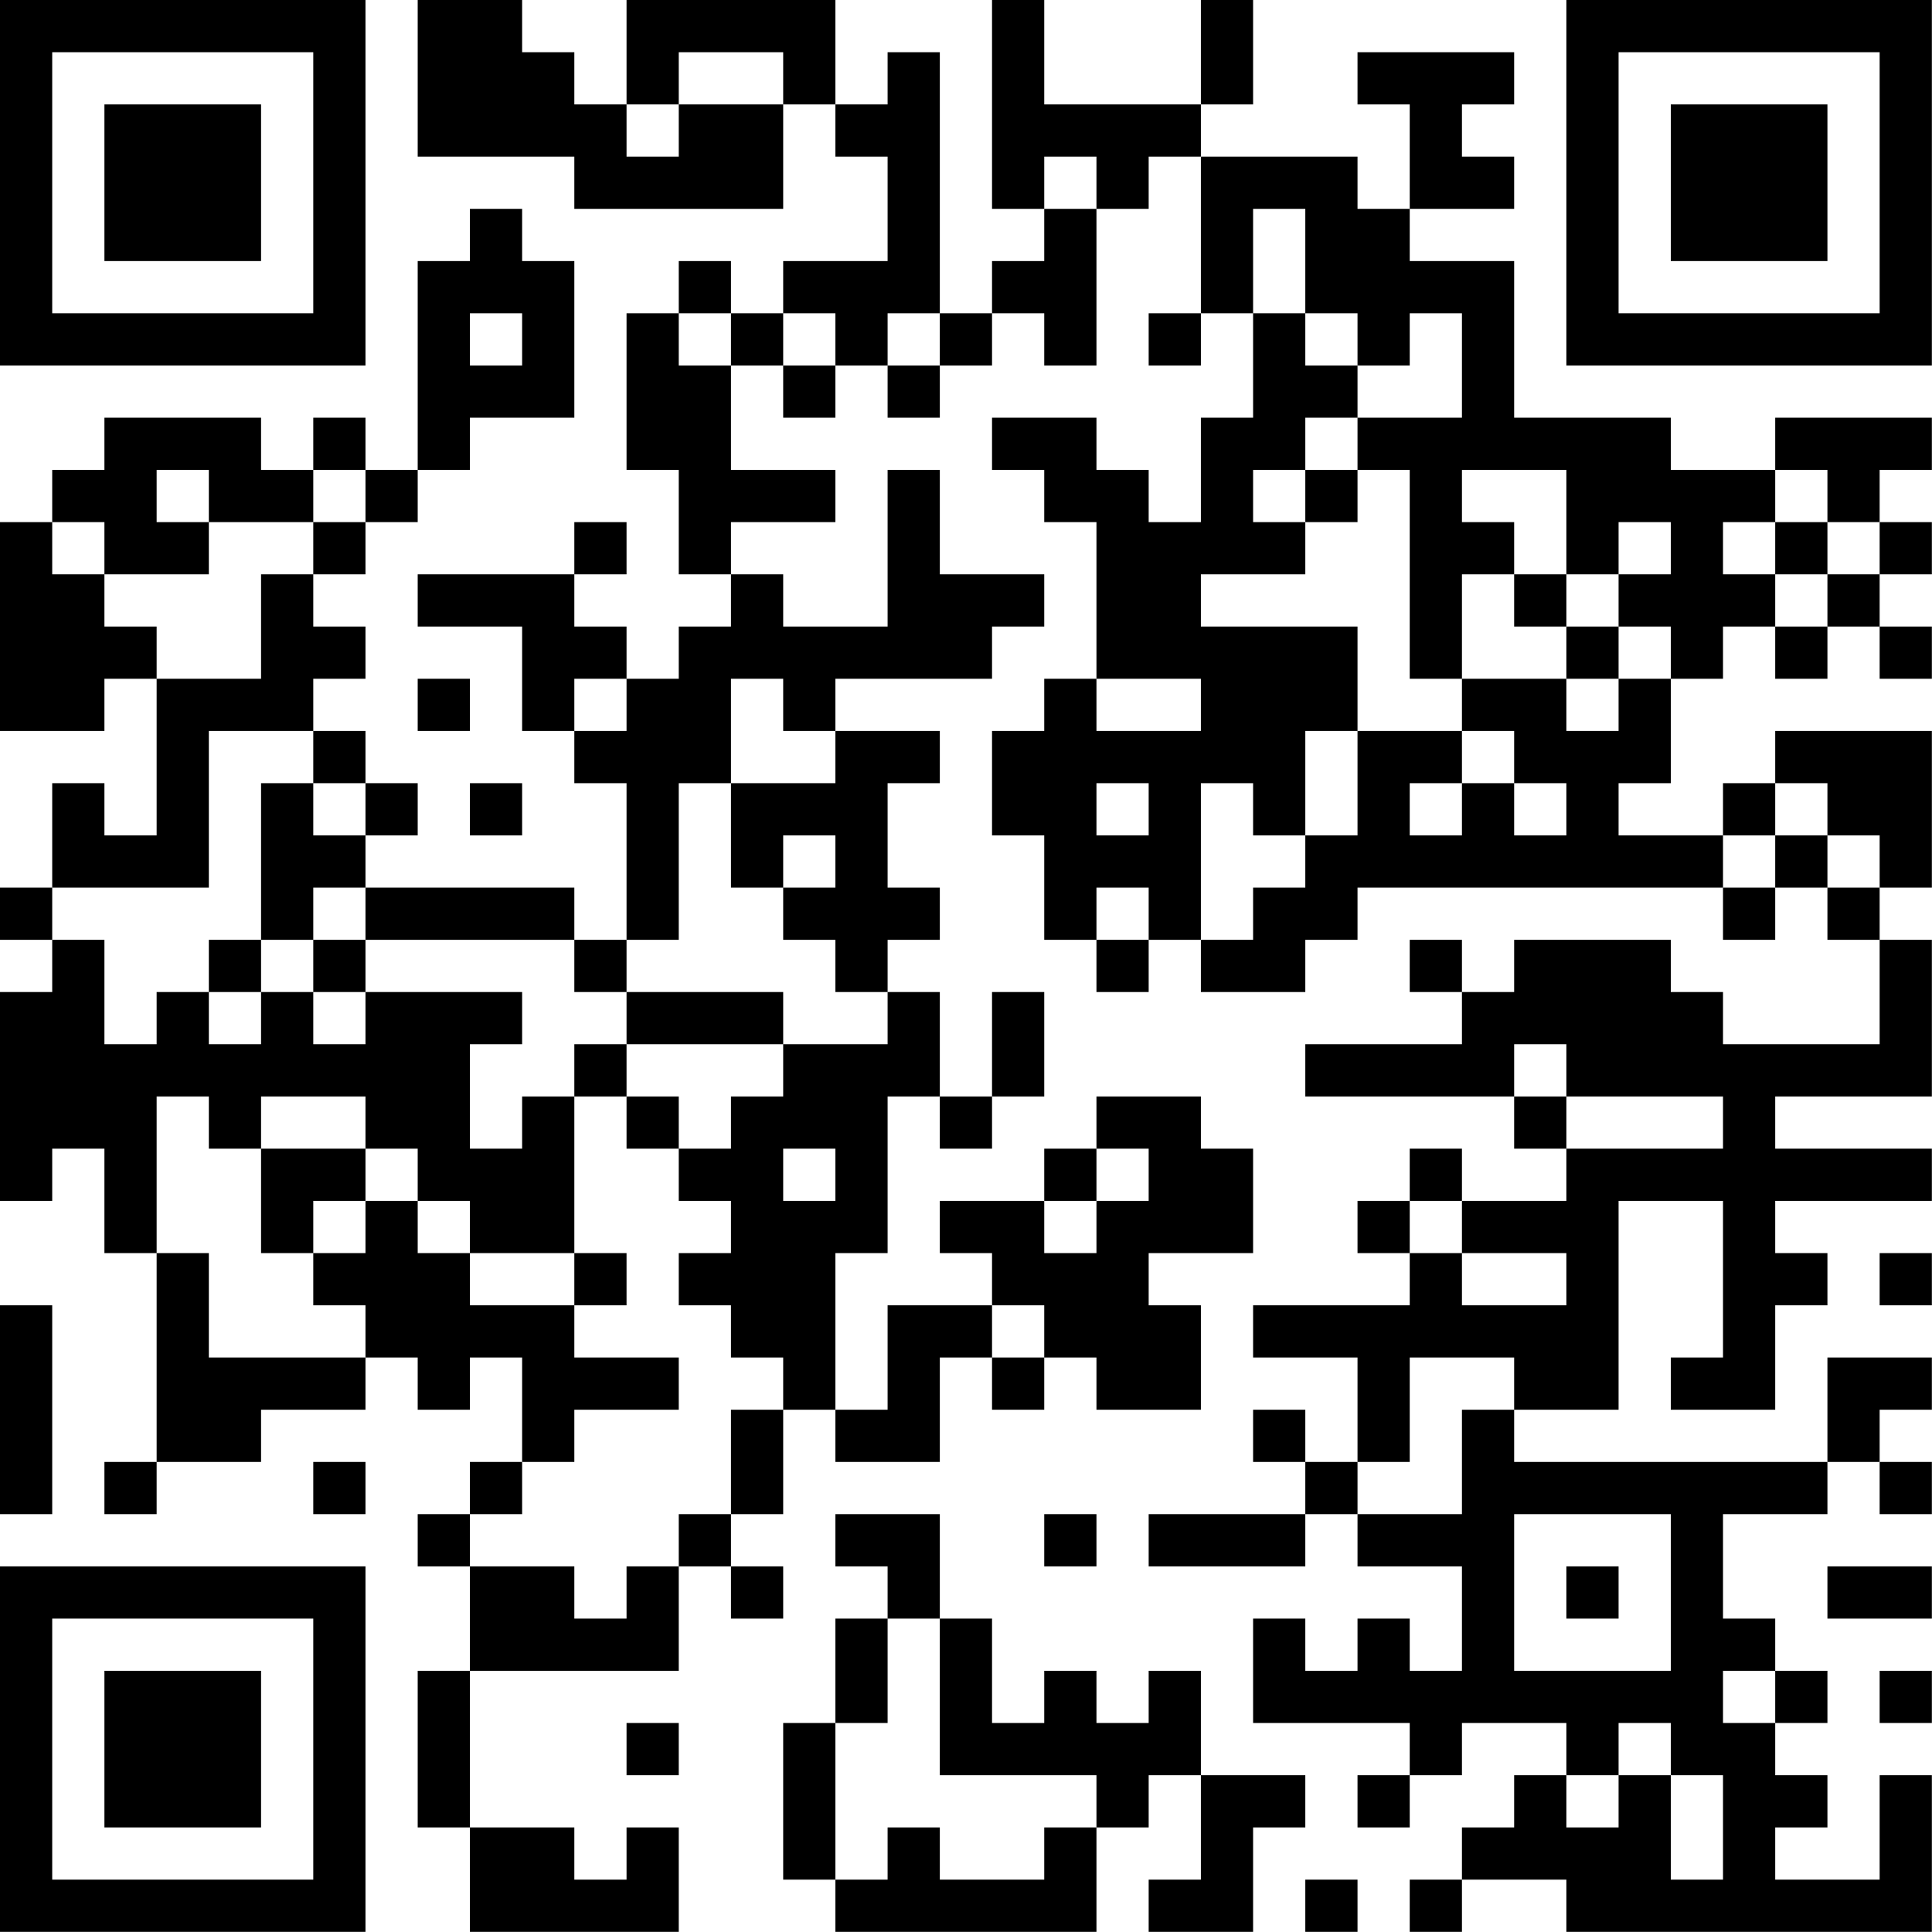 <?xml version="1.0" encoding="UTF-8"?>
<svg xmlns="http://www.w3.org/2000/svg" version="1.1" width="200" height="200" viewBox="0 0 200 200"><rect x="0" y="0" width="200" height="200" fill="#ffffff"/><g transform="scale(5.405)"><g transform="translate(0,0)"><path fill-rule="evenodd" d="M8 0L8 3L11 3L11 4L15 4L15 2L16 2L16 3L17 3L17 5L15 5L15 6L14 6L14 5L13 5L13 6L12 6L12 9L13 9L13 11L14 11L14 12L13 12L13 13L12 13L12 12L11 12L11 11L12 11L12 10L11 10L11 11L8 11L8 12L10 12L10 14L11 14L11 15L12 15L12 18L11 18L11 17L7 17L7 16L8 16L8 15L7 15L7 14L6 14L6 13L7 13L7 12L6 12L6 11L7 11L7 10L8 10L8 9L9 9L9 8L11 8L11 5L10 5L10 4L9 4L9 5L8 5L8 9L7 9L7 8L6 8L6 9L5 9L5 8L2 8L2 9L1 9L1 10L0 10L0 14L2 14L2 13L3 13L3 16L2 16L2 15L1 15L1 17L0 17L0 18L1 18L1 19L0 19L0 23L1 23L1 22L2 22L2 24L3 24L3 28L2 28L2 29L3 29L3 28L5 28L5 27L7 27L7 26L8 26L8 27L9 27L9 26L10 26L10 28L9 28L9 29L8 29L8 30L9 30L9 32L8 32L8 35L9 35L9 37L13 37L13 35L12 35L12 36L11 36L11 35L9 35L9 32L13 32L13 30L14 30L14 31L15 31L15 30L14 30L14 29L15 29L15 27L16 27L16 28L18 28L18 26L19 26L19 27L20 27L20 26L21 26L21 27L23 27L23 25L22 25L22 24L24 24L24 22L23 22L23 21L21 21L21 22L20 22L20 23L18 23L18 24L19 24L19 25L17 25L17 27L16 27L16 24L17 24L17 21L18 21L18 22L19 22L19 21L20 21L20 19L19 19L19 21L18 21L18 19L17 19L17 18L18 18L18 17L17 17L17 15L18 15L18 14L16 14L16 13L19 13L19 12L20 12L20 11L18 11L18 9L17 9L17 12L15 12L15 11L14 11L14 10L16 10L16 9L14 9L14 7L15 7L15 8L16 8L16 7L17 7L17 8L18 8L18 7L19 7L19 6L20 6L20 7L21 7L21 4L22 4L22 3L23 3L23 6L22 6L22 7L23 7L23 6L24 6L24 8L23 8L23 10L22 10L22 9L21 9L21 8L19 8L19 9L20 9L20 10L21 10L21 13L20 13L20 14L19 14L19 16L20 16L20 18L21 18L21 19L22 19L22 18L23 18L23 19L25 19L25 18L26 18L26 17L33 17L33 18L34 18L34 17L35 17L35 18L36 18L36 20L33 20L33 19L32 19L32 18L29 18L29 19L28 19L28 18L27 18L27 19L28 19L28 20L25 20L25 21L29 21L29 22L30 22L30 23L28 23L28 22L27 22L27 23L26 23L26 24L27 24L27 25L24 25L24 26L26 26L26 28L25 28L25 27L24 27L24 28L25 28L25 29L22 29L22 30L25 30L25 29L26 29L26 30L28 30L28 32L27 32L27 31L26 31L26 32L25 32L25 31L24 31L24 33L27 33L27 34L26 34L26 35L27 35L27 34L28 34L28 33L30 33L30 34L29 34L29 35L28 35L28 36L27 36L27 37L28 37L28 36L30 36L30 37L37 37L37 34L36 34L36 36L34 36L34 35L35 35L35 34L34 34L34 33L35 33L35 32L34 32L34 31L33 31L33 29L35 29L35 28L36 28L36 29L37 29L37 28L36 28L36 27L37 27L37 26L35 26L35 28L29 28L29 27L31 27L31 23L33 23L33 26L32 26L32 27L34 27L34 25L35 25L35 24L34 24L34 23L37 23L37 22L34 22L34 21L37 21L37 18L36 18L36 17L37 17L37 14L34 14L34 15L33 15L33 16L31 16L31 15L32 15L32 13L33 13L33 12L34 12L34 13L35 13L35 12L36 12L36 13L37 13L37 12L36 12L36 11L37 11L37 10L36 10L36 9L37 9L37 8L34 8L34 9L32 9L32 8L29 8L29 5L27 5L27 4L29 4L29 3L28 3L28 2L29 2L29 1L26 1L26 2L27 2L27 4L26 4L26 3L23 3L23 2L24 2L24 0L23 0L23 2L20 2L20 0L19 0L19 4L20 4L20 5L19 5L19 6L18 6L18 1L17 1L17 2L16 2L16 0L12 0L12 2L11 2L11 1L10 1L10 0ZM13 1L13 2L12 2L12 3L13 3L13 2L15 2L15 1ZM20 3L20 4L21 4L21 3ZM24 4L24 6L25 6L25 7L26 7L26 8L25 8L25 9L24 9L24 10L25 10L25 11L23 11L23 12L26 12L26 14L25 14L25 16L24 16L24 15L23 15L23 18L24 18L24 17L25 17L25 16L26 16L26 14L28 14L28 15L27 15L27 16L28 16L28 15L29 15L29 16L30 16L30 15L29 15L29 14L28 14L28 13L30 13L30 14L31 14L31 13L32 13L32 12L31 12L31 11L32 11L32 10L31 10L31 11L30 11L30 9L28 9L28 10L29 10L29 11L28 11L28 13L27 13L27 9L26 9L26 8L28 8L28 6L27 6L27 7L26 7L26 6L25 6L25 4ZM9 6L9 7L10 7L10 6ZM13 6L13 7L14 7L14 6ZM15 6L15 7L16 7L16 6ZM17 6L17 7L18 7L18 6ZM3 9L3 10L4 10L4 11L2 11L2 10L1 10L1 11L2 11L2 12L3 12L3 13L5 13L5 11L6 11L6 10L7 10L7 9L6 9L6 10L4 10L4 9ZM25 9L25 10L26 10L26 9ZM34 9L34 10L33 10L33 11L34 11L34 12L35 12L35 11L36 11L36 10L35 10L35 9ZM34 10L34 11L35 11L35 10ZM29 11L29 12L30 12L30 13L31 13L31 12L30 12L30 11ZM8 13L8 14L9 14L9 13ZM11 13L11 14L12 14L12 13ZM14 13L14 15L13 15L13 18L12 18L12 19L11 19L11 18L7 18L7 17L6 17L6 18L5 18L5 15L6 15L6 16L7 16L7 15L6 15L6 14L4 14L4 17L1 17L1 18L2 18L2 20L3 20L3 19L4 19L4 20L5 20L5 19L6 19L6 20L7 20L7 19L10 19L10 20L9 20L9 22L10 22L10 21L11 21L11 24L9 24L9 23L8 23L8 22L7 22L7 21L5 21L5 22L4 22L4 21L3 21L3 24L4 24L4 26L7 26L7 25L6 25L6 24L7 24L7 23L8 23L8 24L9 24L9 25L11 25L11 26L13 26L13 27L11 27L11 28L10 28L10 29L9 29L9 30L11 30L11 31L12 31L12 30L13 30L13 29L14 29L14 27L15 27L15 26L14 26L14 25L13 25L13 24L14 24L14 23L13 23L13 22L14 22L14 21L15 21L15 20L17 20L17 19L16 19L16 18L15 18L15 17L16 17L16 16L15 16L15 17L14 17L14 15L16 15L16 14L15 14L15 13ZM21 13L21 14L23 14L23 13ZM9 15L9 16L10 16L10 15ZM21 15L21 16L22 16L22 15ZM34 15L34 16L33 16L33 17L34 17L34 16L35 16L35 17L36 17L36 16L35 16L35 15ZM21 17L21 18L22 18L22 17ZM4 18L4 19L5 19L5 18ZM6 18L6 19L7 19L7 18ZM12 19L12 20L11 20L11 21L12 21L12 22L13 22L13 21L12 21L12 20L15 20L15 19ZM29 20L29 21L30 21L30 22L33 22L33 21L30 21L30 20ZM5 22L5 24L6 24L6 23L7 23L7 22ZM15 22L15 23L16 23L16 22ZM21 22L21 23L20 23L20 24L21 24L21 23L22 23L22 22ZM27 23L27 24L28 24L28 25L30 25L30 24L28 24L28 23ZM11 24L11 25L12 25L12 24ZM36 24L36 25L37 25L37 24ZM0 25L0 29L1 29L1 25ZM19 25L19 26L20 26L20 25ZM27 26L27 28L26 28L26 29L28 29L28 27L29 27L29 26ZM6 28L6 29L7 29L7 28ZM16 29L16 30L17 30L17 31L16 31L16 33L15 33L15 36L16 36L16 37L21 37L21 35L22 35L22 34L23 34L23 36L22 36L22 37L24 37L24 35L25 35L25 34L23 34L23 32L22 32L22 33L21 33L21 32L20 32L20 33L19 33L19 31L18 31L18 29ZM20 29L20 30L21 30L21 29ZM29 29L29 32L32 32L32 29ZM30 30L30 31L31 31L31 30ZM35 30L35 31L37 31L37 30ZM17 31L17 33L16 33L16 36L17 36L17 35L18 35L18 36L20 36L20 35L21 35L21 34L18 34L18 31ZM33 32L33 33L34 33L34 32ZM36 32L36 33L37 33L37 32ZM12 33L12 34L13 34L13 33ZM31 33L31 34L30 34L30 35L31 35L31 34L32 34L32 36L33 36L33 34L32 34L32 33ZM25 36L25 37L26 37L26 36ZM0 0L0 7L7 7L7 0ZM1 1L1 6L6 6L6 1ZM2 2L2 5L5 5L5 2ZM30 0L30 7L37 7L37 0ZM31 1L31 6L36 6L36 1ZM32 2L32 5L35 5L35 2ZM0 30L0 37L7 37L7 30ZM1 31L1 36L6 36L6 31ZM2 32L2 35L5 35L5 32Z" fill="#000000"/></g></g></svg>
